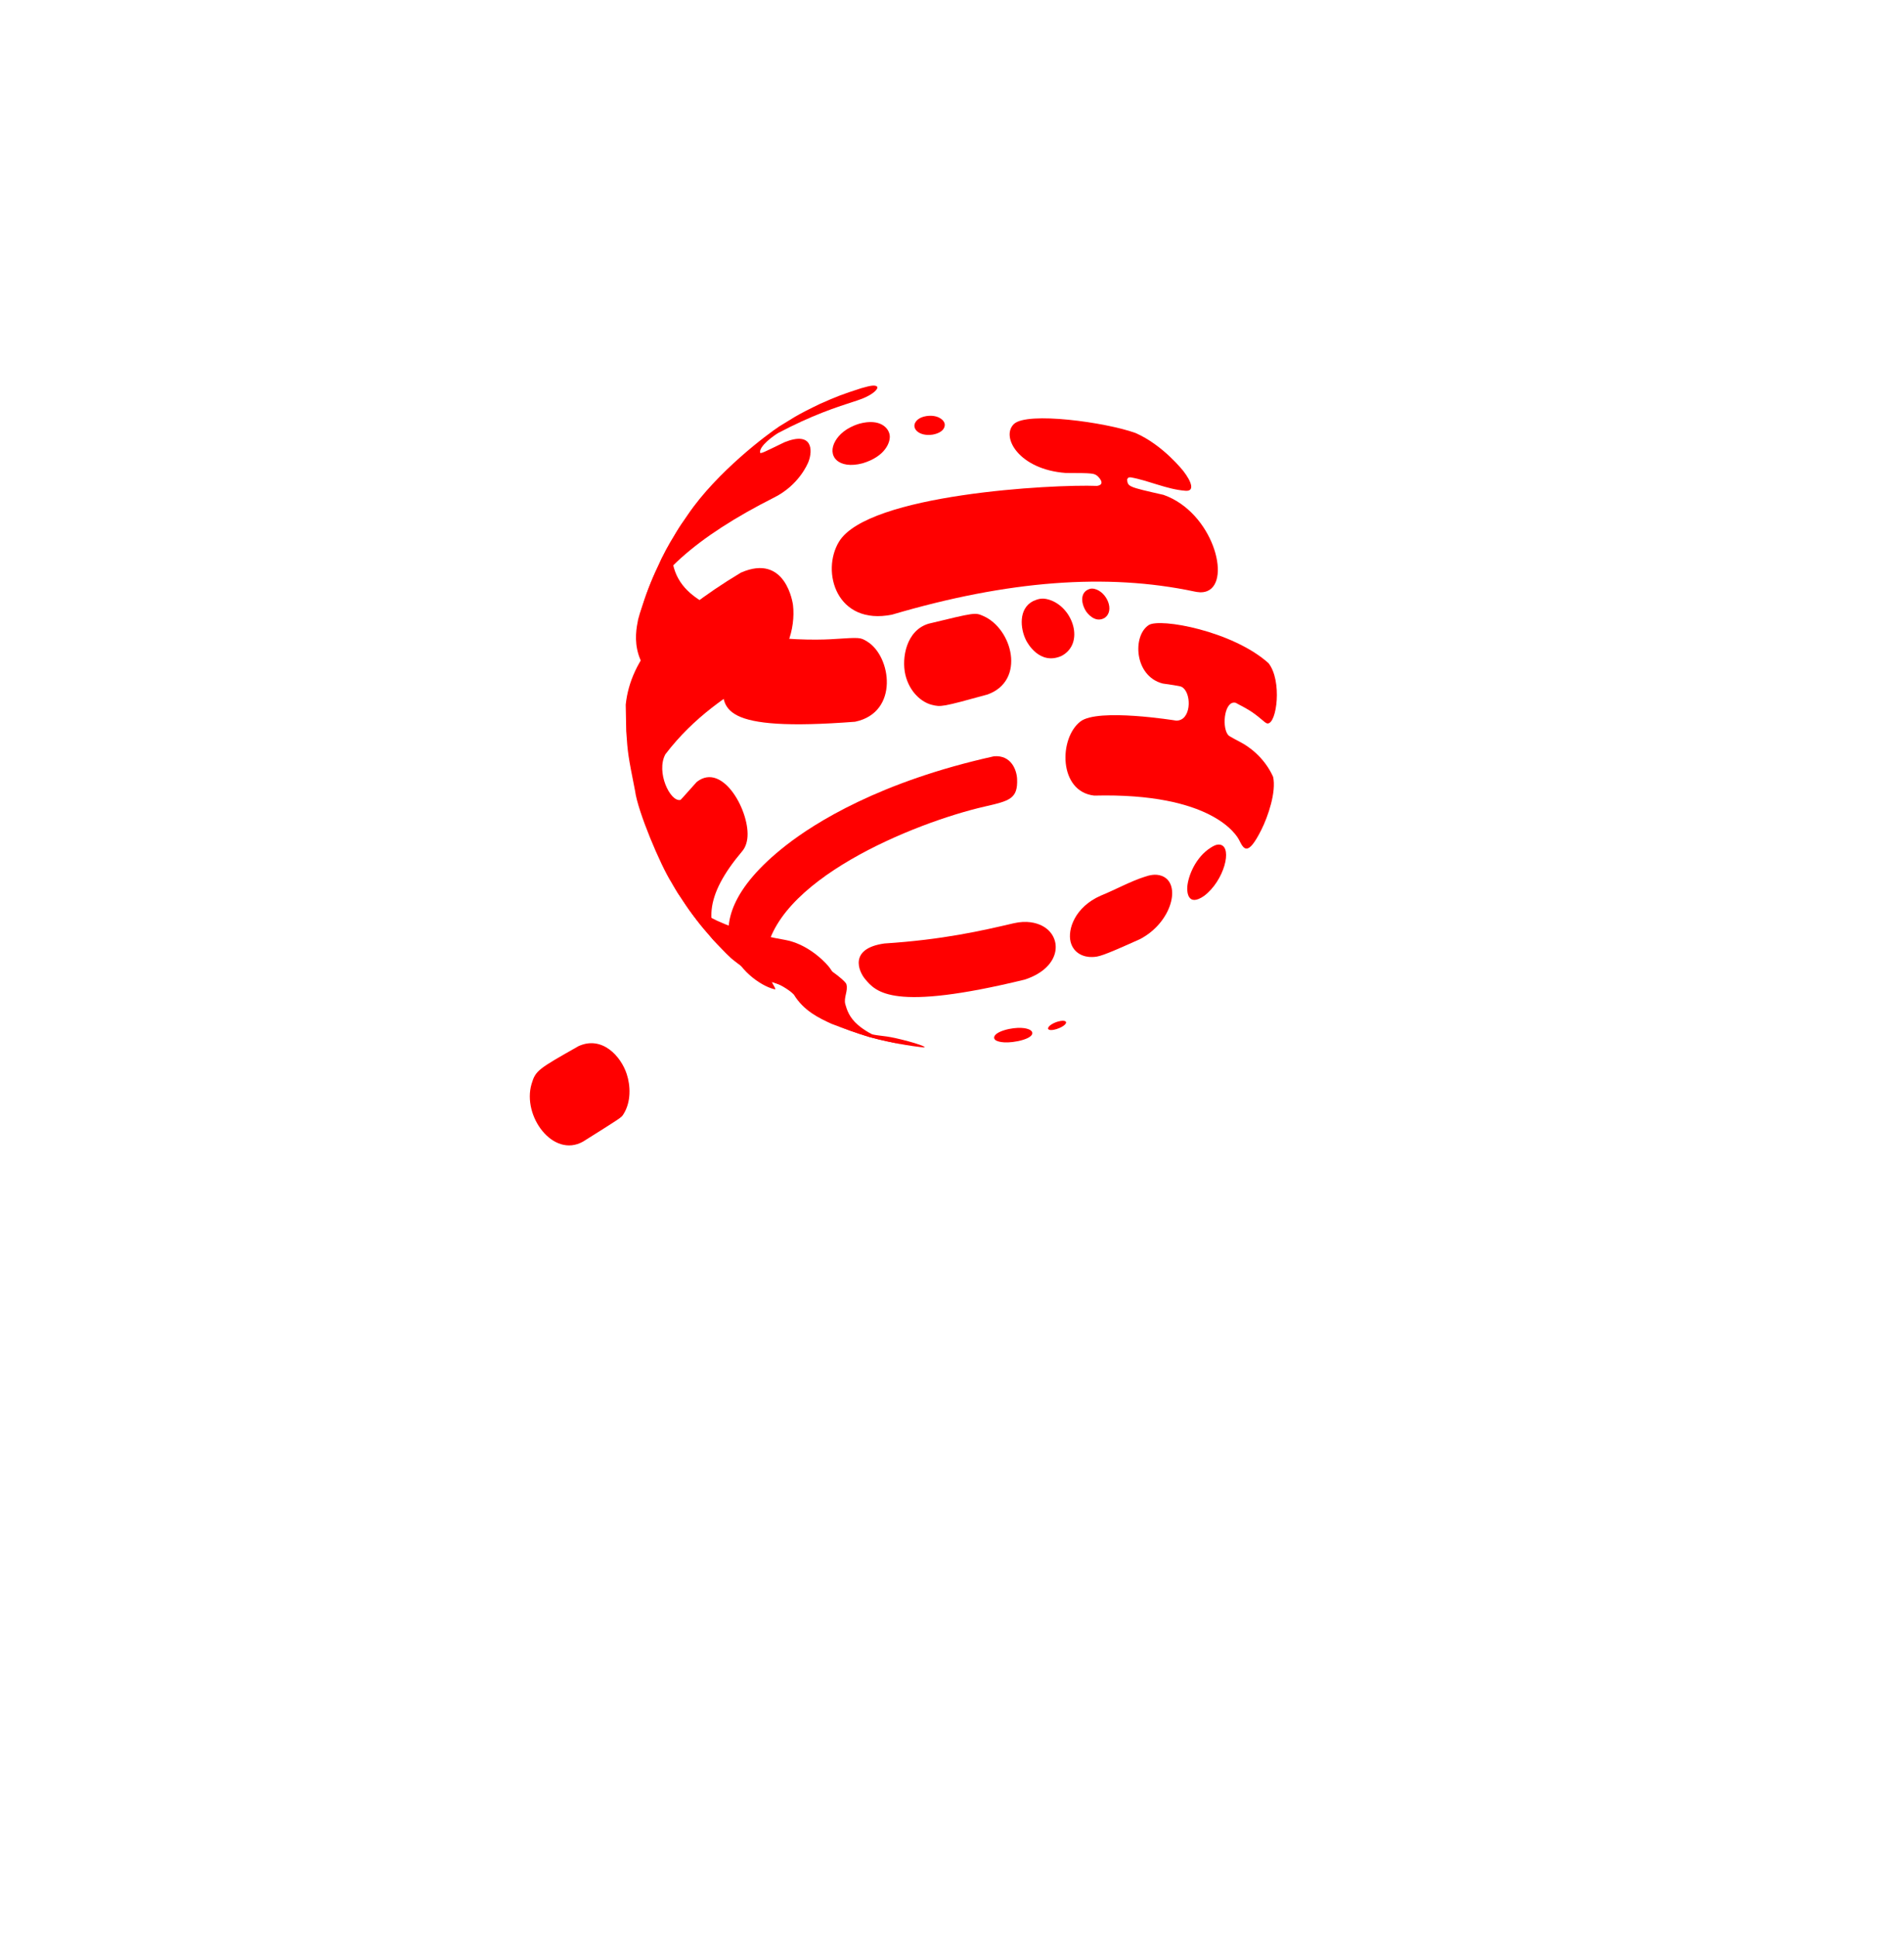 <svg width="115" height="117" viewBox="0 0 115 117" fill="none" xmlns="http://www.w3.org/2000/svg">
<path d="M50.211 61.824C50.895 62.086 51.812 62.429 52.516 62.628C53.324 62.832 54.329 63.084 55.583 63.233C55.781 63.252 55.793 63.252 55.86 63.247C55.769 63.096 54.108 62.665 53.548 62.594C52.205 62.432 51.321 62.267 50.211 61.824Z" fill="#FF0000"/>
<path d="M62.216 62.201C62.123 62.145 61.754 61.981 60.934 62.143C60.047 62.338 59.907 62.672 60.15 62.829C60.188 62.853 60.547 63.064 61.492 62.875C62.426 62.674 62.476 62.354 62.216 62.201Z" fill="#FF0000"/>
<path d="M64.333 61.67C64.271 61.641 64.14 61.622 63.863 61.704C63.447 61.838 63.283 62.034 63.303 62.126C63.307 62.143 63.355 62.286 63.813 62.148C64.285 61.998 64.504 61.753 64.333 61.67Z" fill="#FF0000"/>
<path d="M43.215 36.917C43.164 36.834 43.075 36.72 42.928 36.638C42.148 36.202 41.079 35.605 40.703 34.296C40.534 33.703 40.51 32.765 41.247 31.535C40.582 32.554 40.329 32.964 39.971 33.708C39.19 35.423 39.089 35.644 38.644 37.062L38.543 37.406C38.355 38.347 37.916 40.551 41.194 42.227C43.174 42.739 43.904 38.03 43.215 36.917Z" fill="#FF0000"/>
<path d="M50.049 58.367C49.643 57.873 48.635 56.98 47.419 56.762C44.238 56.193 41.981 55.417 40.565 53.312L40.939 53.932C42.068 55.589 42.162 55.725 43.084 56.767C43.405 57.097 43.823 57.548 44.154 57.867C45.367 58.87 46.579 59.513 49.503 60.031C51.152 60.143 50.43 58.833 50.049 58.367Z" fill="#FF0000"/>
<path d="M62.912 55.894C62.578 55.73 62.016 55.574 61.222 55.758C59.33 56.2 56.975 56.748 53.416 56.978C51.254 57.284 51.865 58.663 52.248 59.122C52.908 59.913 53.905 61.106 61.899 59.158C64.171 58.409 64.19 56.522 62.912 55.894Z" fill="#FF0000"/>
<path d="M70.175 52.898C69.772 52.744 69.369 52.876 69.152 52.945C68.23 53.244 67.382 53.724 66.488 54.088C64.919 54.774 64.475 56.132 64.663 56.879C64.841 57.585 65.477 57.813 65.966 57.796C66.359 57.781 66.505 57.774 68.849 56.718C70.787 55.715 71.378 53.353 70.175 52.898Z" fill="#FF0000"/>
<path d="M73.716 51.016C73.463 50.955 73.212 51.132 72.966 51.301C72.107 51.944 71.712 53.069 71.707 53.663C71.705 53.855 71.746 54.784 72.73 54.102C73.94 53.188 74.448 51.19 73.716 51.016Z" fill="#FF0000"/>
<path d="M45.748 38.371C44.34 38.371 43.752 40.183 43.689 41.058C43.563 42.821 43.463 44.216 51.646 43.587C54.324 43.028 53.84 39.62 52.366 38.736C51.957 38.49 51.957 38.49 50.346 38.594C49.977 38.621 48.022 38.723 45.748 38.371Z" fill="#FF0000"/>
<path d="M56.289 42.567C56.829 42.697 56.872 42.707 59.647 41.941C61.973 41.102 61.154 37.959 59.377 37.195C58.893 36.986 58.893 36.986 56.091 37.665C54.734 38.066 54.449 39.74 54.682 40.745C54.931 41.796 55.666 42.416 56.289 42.567Z" fill="#FF0000"/>
<path d="M63.358 36.214C62.915 36.078 62.659 36.19 62.39 36.306C61.508 36.761 61.618 37.962 61.975 38.67C62.054 38.827 62.791 40.188 64.104 39.618C65.542 38.873 64.824 36.66 63.358 36.214Z" fill="#FF0000"/>
<path d="M65.598 36.919C65.651 36.996 66.123 37.66 66.714 37.319C67.355 36.885 66.845 35.739 66.111 35.565C65.877 35.509 65.749 35.585 65.624 35.656C65.212 35.94 65.359 36.565 65.598 36.919Z" fill="#FF0000"/>
<path d="M60.034 45.673C53.142 47.199 49.209 49.696 47.479 51.048C40.787 56.279 45.582 59.555 46.831 59.75C46.824 59.721 46.812 59.682 46.805 59.653C46.748 59.546 46.671 59.406 46.614 59.301C46.914 59.33 47.665 59.759 47.949 60.067C48.554 61.057 49.474 61.483 50.213 61.826C50.897 62.09 51.819 62.41 52.518 62.63C53.238 62.831 53.886 62.963 54.473 63.062C53.643 62.892 52.602 62.568 51.829 61.905C51.283 61.44 51.15 60.967 51.059 60.657C50.94 60.242 51.239 59.849 51.121 59.435C51.03 59.114 48.28 57.092 47.73 57.866C47.663 58.159 47.588 58.555 47.541 58.852C47.088 58.833 46.387 58.365 46.225 57.975C46.528 53.197 55.276 49.671 59.466 48.711C60.974 48.365 61.484 48.248 61.432 47.039C61.409 46.525 61.089 45.586 60.034 45.673Z" fill="#FF0000"/>
<path d="M74.634 42.443C75.59 42.94 75.746 43.068 76.396 43.612C76.439 43.648 76.51 43.692 76.567 43.692C77.121 43.692 77.451 41.112 76.618 40.05C74.455 38.107 70.07 37.31 69.388 37.746C68.389 38.383 68.499 40.836 70.227 41.279C71.341 41.441 71.341 41.441 71.471 41.551C71.982 41.987 71.936 43.534 71.04 43.519C70.992 43.512 66.335 42.754 65.265 43.566C63.942 44.57 63.928 47.807 66.089 48.047C73.207 47.87 74.696 50.438 74.843 50.732C75.12 51.284 75.359 51.762 76.189 50.105C76.584 49.318 77.099 47.817 76.894 46.912C76.324 45.644 75.288 45.016 74.985 44.854C74.203 44.437 74.203 44.437 74.134 44.325C73.79 43.781 73.983 42.281 74.634 42.443Z" fill="#FF0000"/>
<path d="M46.764 30.042C48.251 29.293 48.778 28.024 48.833 27.881C49.095 27.2 49.088 26.017 47.376 26.71C46.032 27.365 46.032 27.365 45.909 27.352C45.825 26.943 46.76 26.293 46.993 26.154C49.069 25.059 50.452 24.613 51.788 24.181C52.597 23.919 52.952 23.587 52.992 23.427C52.992 23.398 52.975 23.361 52.966 23.332C52.821 23.26 52.651 23.26 52.02 23.444C50.84 23.824 50.542 23.944 49.534 24.387C49.262 24.515 48.903 24.697 48.633 24.833C48.077 25.127 48.077 25.127 47.077 25.745C46.389 26.196 43.313 28.477 41.541 31.087C40.908 31.998 40.872 32.062 39.973 33.711C39.332 35.037 39.268 35.229 38.646 37.065L38.545 37.408C39.277 34.899 42.042 32.421 46.764 30.042Z" fill="#FF0000"/>
<path d="M51.913 25.585C51.071 25.84 50.661 26.283 50.466 26.612C49.917 27.529 50.627 28.371 52.108 27.977C53.476 27.563 53.775 26.71 53.741 26.317C53.7 25.857 53.171 25.25 51.913 25.585Z" fill="#FF0000"/>
<path d="M56.336 26.247C57.021 26.118 57.103 25.742 57.051 25.563C56.983 25.323 56.593 25.029 55.947 25.129C55.827 25.151 55.504 25.211 55.323 25.454C55.011 25.868 55.509 26.375 56.336 26.247Z" fill="#FF0000"/>
<path d="M44.819 51.418C44.888 51.335 45.074 51.114 45.136 50.658C45.346 49.095 43.67 45.966 42.08 47.225C41.115 48.306 41.115 48.306 41.091 48.311C40.476 48.433 39.609 46.623 40.19 45.549C41.928 43.279 43.966 41.955 46.078 40.687C47.494 39.836 48.063 37.957 47.896 36.535C47.892 36.504 47.489 33.379 44.748 34.583C40.226 37.307 38.083 39.765 37.793 42.557L37.823 44.143C37.916 45.523 37.94 45.648 38.357 47.758C38.513 48.99 39.891 52.254 40.565 53.312L40.939 53.932C41.7 55.115 41.83 55.274 43.084 56.767C43.393 57.109 43.835 57.536 44.154 57.866C42.383 55.998 42.581 54.071 44.819 51.418Z" fill="#FF0000"/>
<path d="M34.939 63.18C32.497 64.564 32.348 64.65 32.107 65.458C31.526 67.406 33.412 69.957 35.216 68.942C37.523 67.494 37.523 67.494 37.642 67.31C38.138 66.546 38.078 65.549 37.856 64.87C37.502 63.777 36.36 62.528 34.939 63.18Z" fill="#FF0000"/>
<path d="M64.367 28.563C66.021 28.565 66.06 28.592 66.252 28.72C66.325 28.771 66.835 29.259 66.257 29.344C63.567 29.239 52.427 29.844 50.678 32.709C49.57 34.524 50.533 37.797 53.883 37.118C60.879 35.056 66.855 34.6 72.15 35.724C72.312 35.757 72.613 35.82 72.916 35.697C74.391 35.093 73.239 30.927 70.275 29.886C68.118 29.396 68.118 29.396 68.075 28.943C68.102 28.91 68.139 28.866 68.165 28.834C68.203 28.832 68.254 28.83 68.292 28.827C69.412 29.026 70.458 29.552 71.604 29.639C72.182 29.683 71.96 29.079 71.483 28.46C71.471 28.446 70.255 26.88 68.583 26.149C66.783 25.5 62.047 24.846 61.241 25.605C60.429 26.382 61.542 28.354 64.367 28.563Z" fill="#FF0000"/>
</svg>
